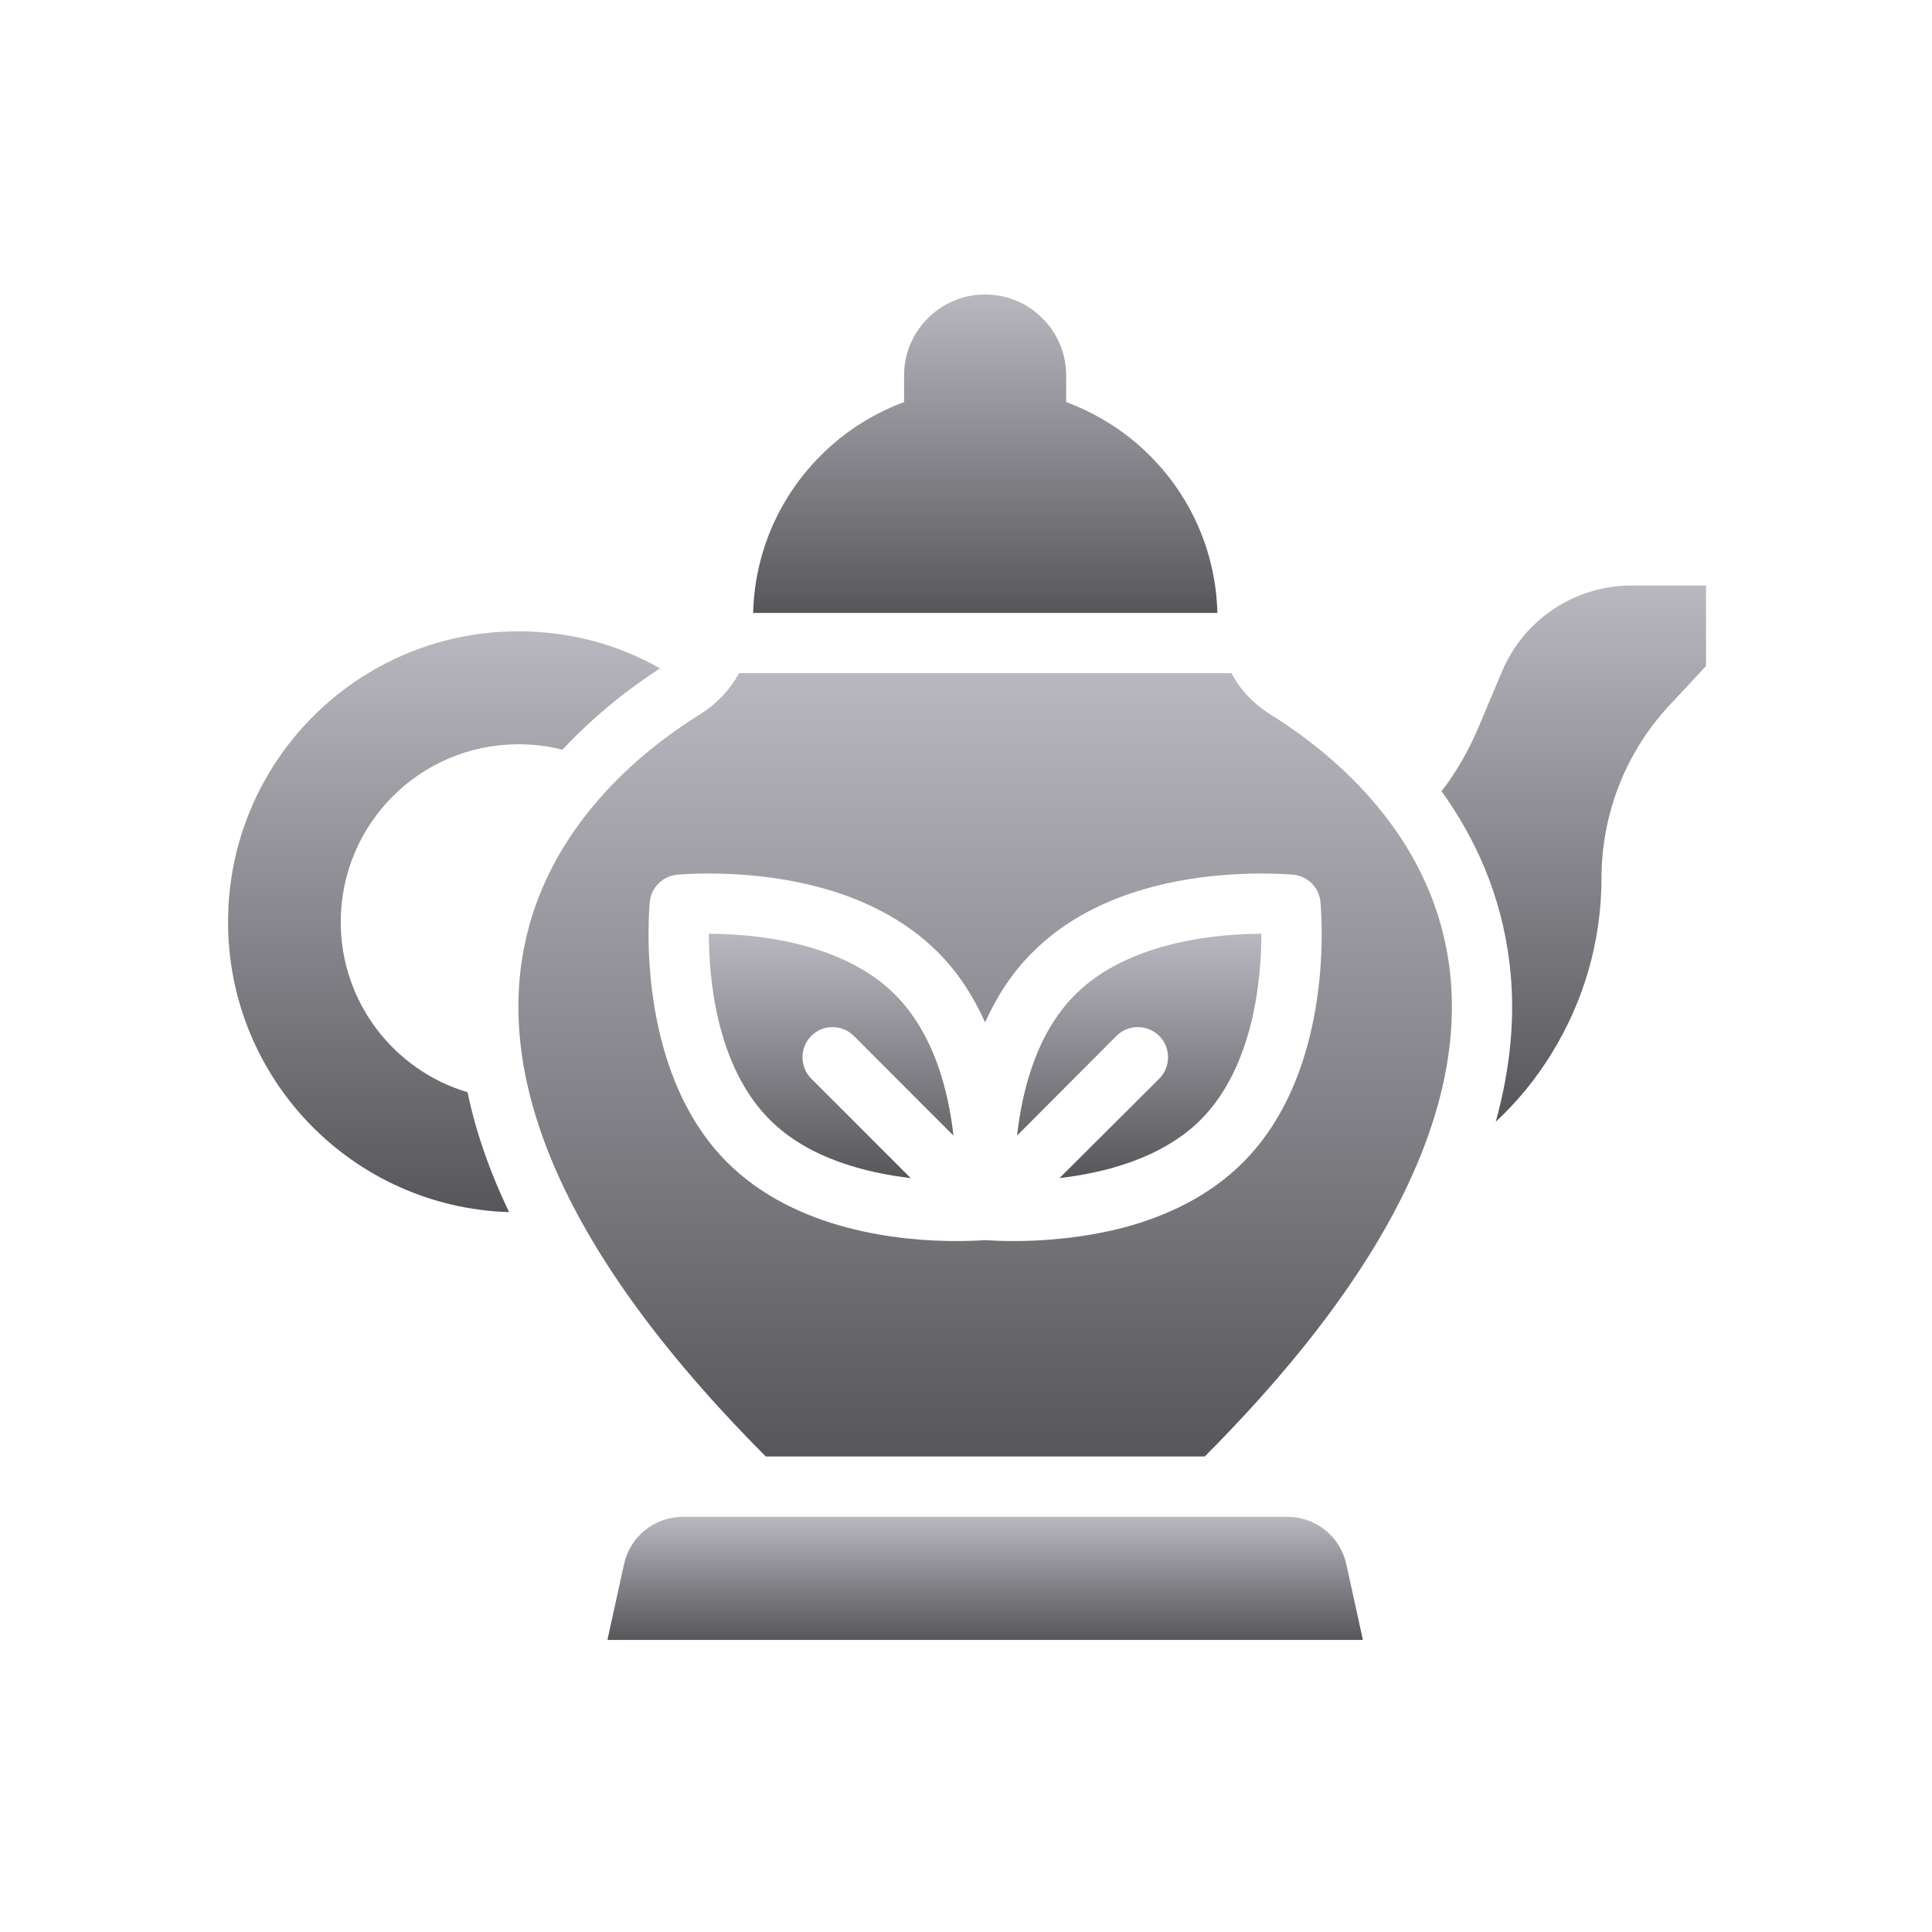 <svg width="508" height="508" viewBox="0 0 508 508" fill="none" xmlns="http://www.w3.org/2000/svg">
<path d="M302.277 119.737C296.119 113.579 288.634 108.806 280.335 105.719V98.735C280.335 92.874 277.958 87.487 274.077 83.685C270.275 79.803 264.889 77.427 259.027 77.427C247.303 77.427 237.718 86.933 237.718 98.735V105.722C229.431 108.808 221.968 113.58 215.856 119.737C205.162 130.351 198.429 145.005 198.033 161.164H320.099C319.703 145.005 312.97 130.351 302.277 119.737Z" fill="url(#paint0_linear_10025_57947)"/>
<path d="M224.49 272.378L250.709 298.598C249.362 286.716 245.56 271.745 235.342 261.526C220.925 247.03 196.369 245.525 186.388 245.525C186.388 257.011 188.289 280.379 202.469 294.479C212.687 304.697 227.896 308.42 239.461 309.766L213.321 283.627C210.231 280.537 210.231 275.467 213.321 272.378C216.41 269.289 221.4 269.289 224.49 272.378Z" fill="url(#paint1_linear_10025_57947)"/>
<path d="M267.423 298.598L293.563 272.378C296.652 269.289 301.642 269.289 304.811 272.378C307.9 275.467 307.9 280.537 304.811 283.627L278.592 309.766C290.157 308.42 305.366 304.697 315.663 294.479C329.763 280.379 331.664 257.011 331.664 245.525C321.763 245.525 297.207 247.03 282.711 261.526C272.492 271.745 268.77 286.716 267.423 298.598Z" fill="url(#paint2_linear_10025_57947)"/>
<path d="M333.803 187.701C329.525 185.008 326.04 181.285 323.822 177.007H194.31C192.013 181.285 188.528 185.008 184.25 187.701C152.724 207.266 86.106 267.389 201.36 382.959H316.772C431.947 267.389 365.33 207.266 333.803 187.701ZM326.832 305.648C317.802 314.678 306.475 319.827 295.544 322.758C284.533 325.61 273.998 326.323 266.631 326.323C262.908 326.323 260.294 326.164 259.026 326.085C257.838 326.164 255.145 326.323 251.422 326.323C236.689 326.323 209.281 323.629 191.221 305.648C166.665 281.092 170.705 238.872 170.863 237.05C171.259 233.327 174.27 230.396 177.992 230C177.992 230 181.161 229.684 186.389 229.684C201.122 229.684 228.53 232.297 246.59 250.358C252.056 255.824 256.016 262.161 259.026 268.815C262.036 262.161 265.997 255.824 271.542 250.358C289.523 232.297 316.931 229.684 331.744 229.684C336.892 229.684 340.14 230 340.14 230C343.863 230.396 346.794 233.327 347.19 237.05C347.348 238.872 351.388 281.092 326.832 305.648Z" fill="url(#paint3_linear_10025_57947)"/>
<path d="M136.327 195.7C140.287 195.7 144.169 196.175 147.892 197.126C156.684 187.7 165.952 180.65 173.557 175.739C162.546 169.481 149.872 165.996 136.327 165.996C94.107 165.996 59.966 200.215 59.966 242.436C59.966 283.784 92.76 317.45 133.871 318.717C128.723 308.024 125.079 297.488 122.94 287.191C103.691 281.487 89.592 263.585 89.592 242.436C89.592 216.612 110.503 195.7 136.327 195.7Z" fill="url(#paint4_linear_10025_57947)"/>
<path d="M428.971 153.958C414.118 153.958 400.711 162.857 394.945 176.545L388.776 191.187C386.242 197.207 382.994 202.911 379.033 208.059C387.826 220.258 394.797 235.308 396.936 253.448C398.52 266.835 397.252 280.618 393.292 294.955C398.995 289.648 403.906 283.628 407.946 277.053C416.343 263.508 421.095 247.587 421.095 230.952C421.095 214 427.511 197.604 439.156 185.246L448.582 175.107V153.958H428.971Z" fill="url(#paint5_linear_10025_57947)"/>
<path d="M338.522 398.831H179.555C172.113 398.831 165.673 404.012 164.08 411.282L159.714 431.203H358.363L353.997 411.282C352.404 404.012 345.964 398.831 338.522 398.831Z" fill="url(#paint6_linear_10025_57947)"/>
<defs>
<linearGradient id="paint0_linear_10025_57947" x1="259.066" y1="77.427" x2="259.066" y2="161.164" gradientUnits="userSpaceOnUse">
<stop stop-color="#B9B8C0"/>
<stop offset="1" stop-color="#57565A"/>
</linearGradient>
<linearGradient id="paint1_linear_10025_57947" x1="218.549" y1="245.525" x2="218.549" y2="309.766" gradientUnits="userSpaceOnUse">
<stop stop-color="#B9B8C0"/>
<stop offset="1" stop-color="#57565A"/>
</linearGradient>
<linearGradient id="paint2_linear_10025_57947" x1="299.543" y1="245.525" x2="299.543" y2="309.766" gradientUnits="userSpaceOnUse">
<stop stop-color="#B9B8C0"/>
<stop offset="1" stop-color="#57565A"/>
</linearGradient>
<linearGradient id="paint3_linear_10025_57947" x1="259.034" y1="177.007" x2="259.034" y2="382.959" gradientUnits="userSpaceOnUse">
<stop stop-color="#B9B8C0"/>
<stop offset="1" stop-color="#57565A"/>
</linearGradient>
<linearGradient id="paint4_linear_10025_57947" x1="116.761" y1="165.996" x2="116.761" y2="318.717" gradientUnits="userSpaceOnUse">
<stop stop-color="#B9B8C0"/>
<stop offset="1" stop-color="#57565A"/>
</linearGradient>
<linearGradient id="paint5_linear_10025_57947" x1="413.808" y1="153.958" x2="413.808" y2="294.955" gradientUnits="userSpaceOnUse">
<stop stop-color="#B9B8C0"/>
<stop offset="1" stop-color="#57565A"/>
</linearGradient>
<linearGradient id="paint6_linear_10025_57947" x1="259.038" y1="398.831" x2="259.038" y2="431.203" gradientUnits="userSpaceOnUse">
<stop stop-color="#B9B8C0"/>
<stop offset="1" stop-color="#57565A"/>
</linearGradient>
</defs>
</svg>
